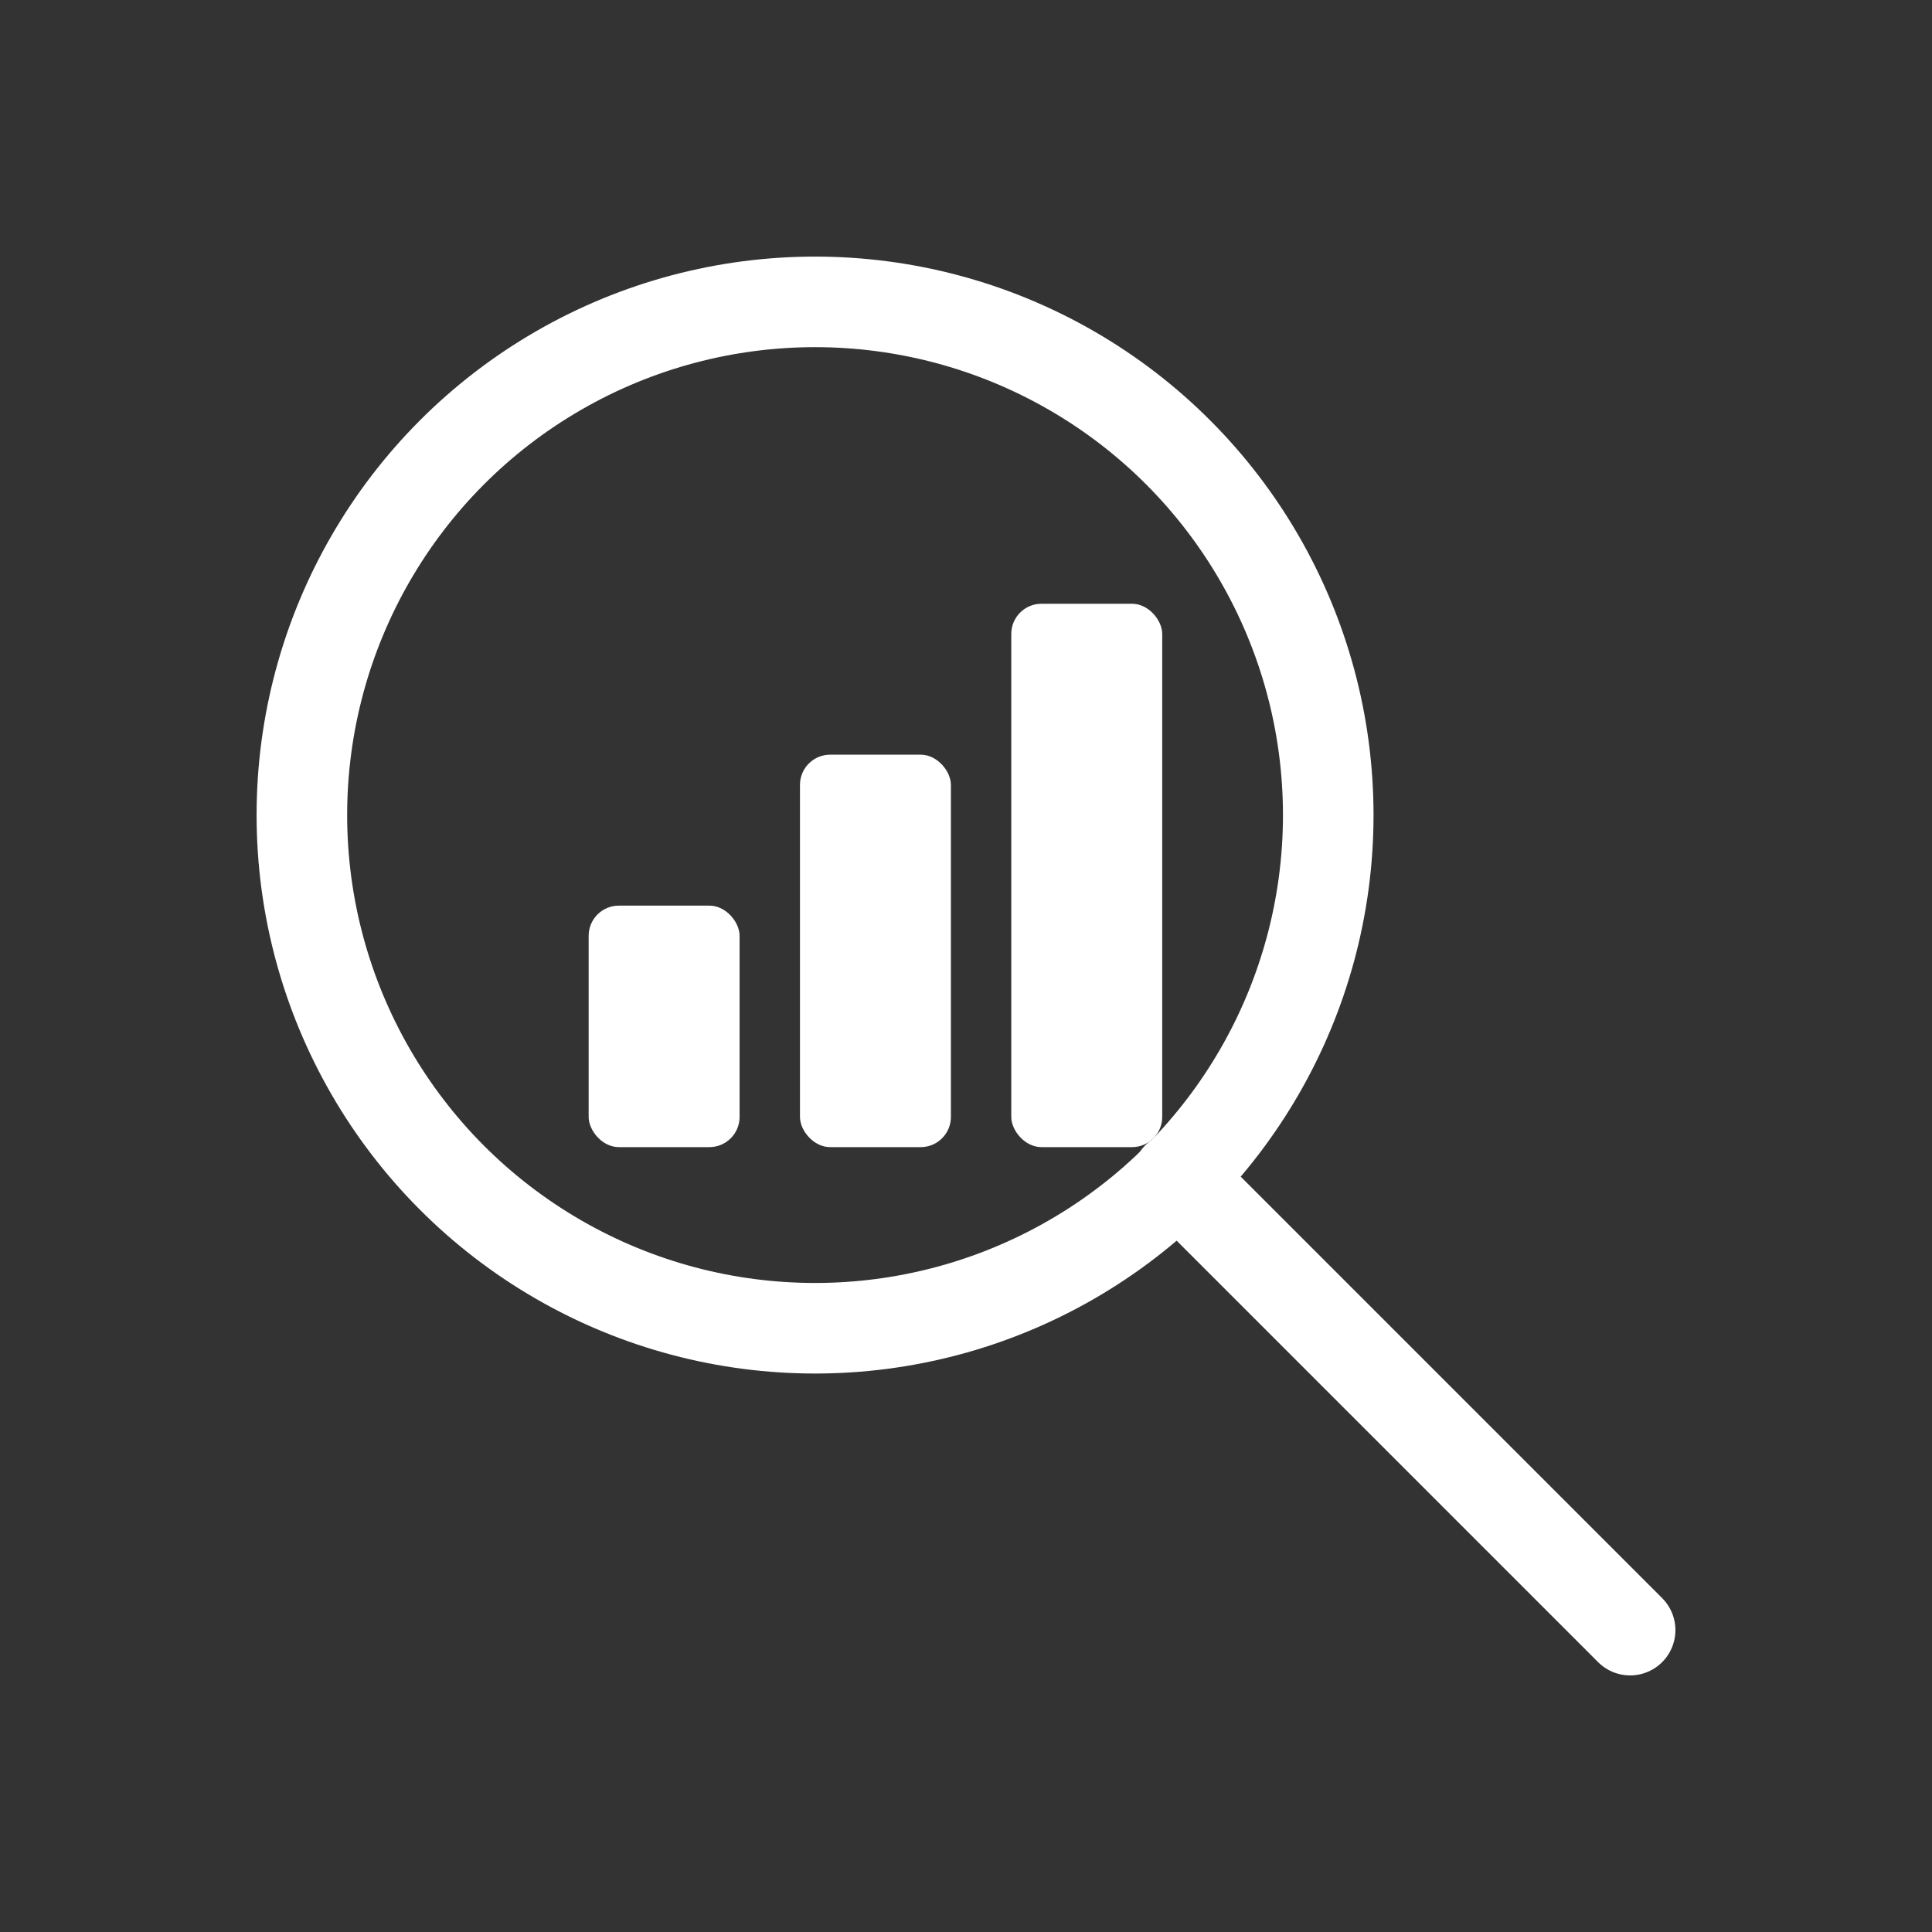 <svg xmlns="http://www.w3.org/2000/svg" viewBox="0 0 128 128" width="128" height="128">
  <rect x="0" y="0" width="128" height="128" fill="#333333" stroke="none"/>
  <!-- magnifier group -->
  <circle cx="54" cy="54" r="34" fill="none" stroke="white" stroke-width="6" stroke-linecap="round" stroke-linejoin="round"/>
  <line x1="78" y1="78" x2="108" y2="108" stroke="white" stroke-width="6" stroke-linecap="round" stroke-linejoin="round"/>
  
  <!-- bars inside lens -->
  <rect x="39" y="60" width="10" height="16" fill="white" rx="2" ry="2"/>
  <rect x="53" y="50" width="10" height="26" fill="white" rx="2" ry="2"/>
  <rect x="67" y="40" width="10" height="36" fill="white" rx="2" ry="2"/>
</svg>